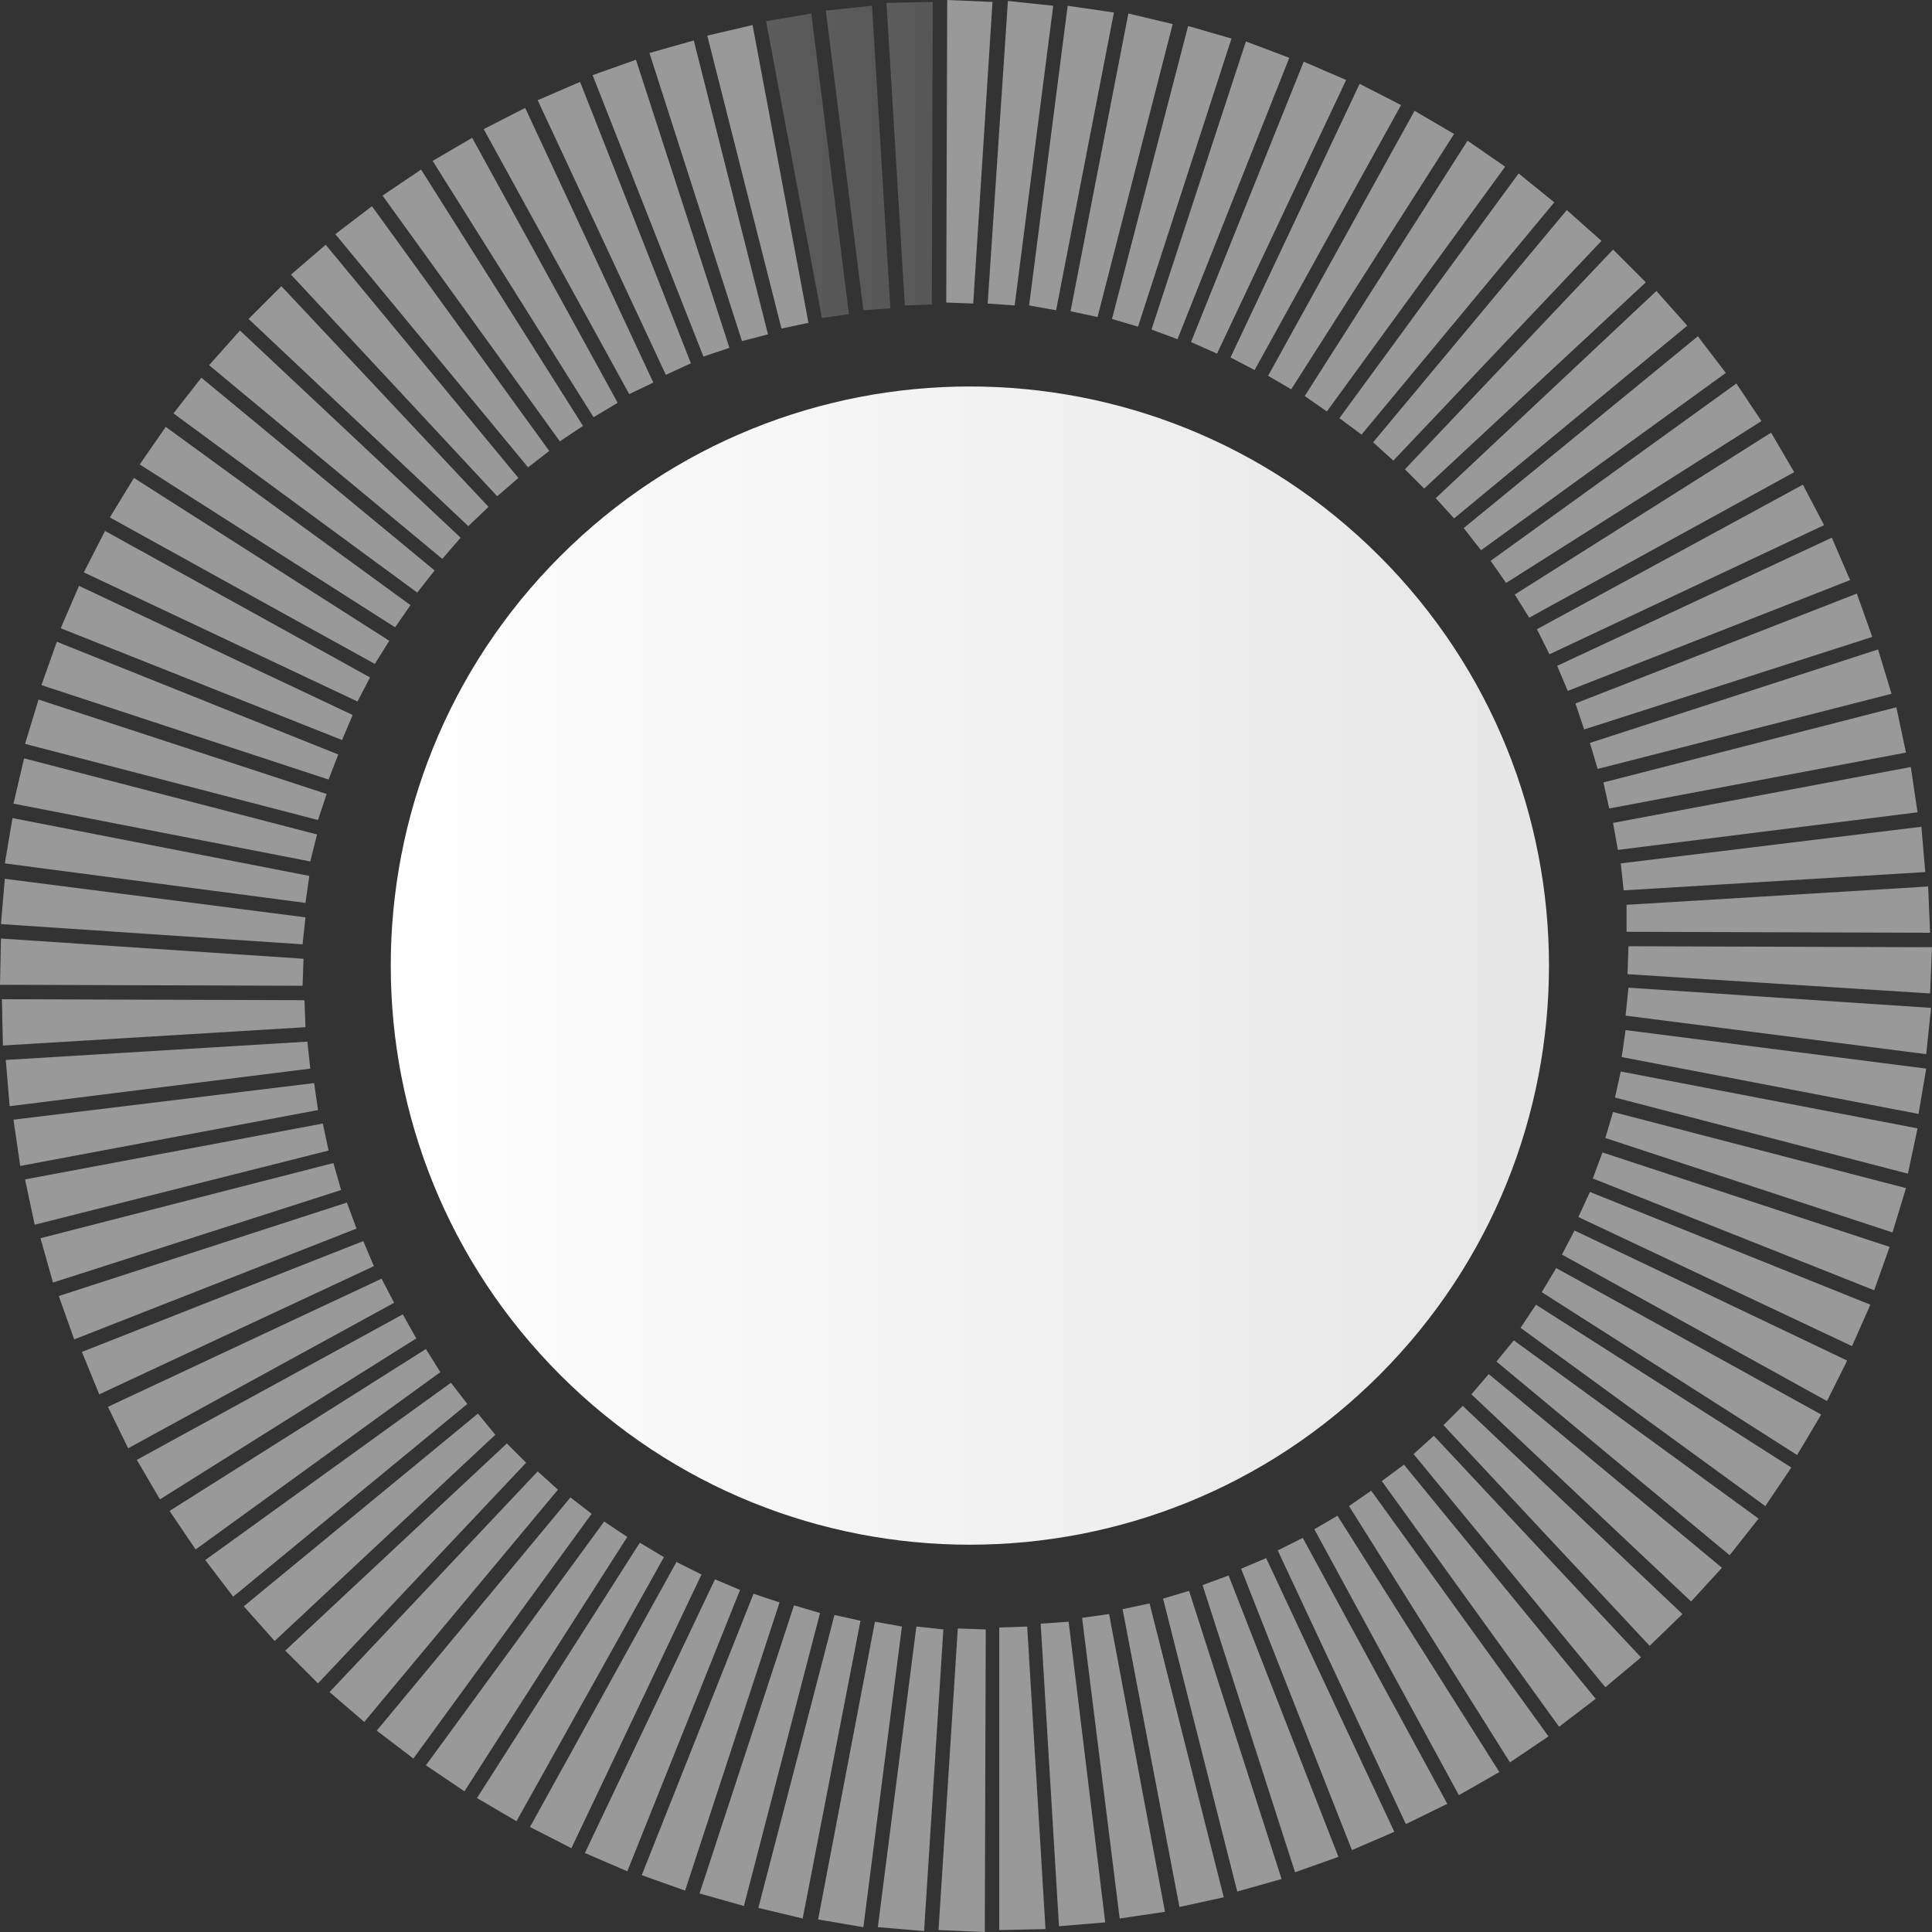 <svg width="284" height="284" viewBox="0 0 284 284" fill="none" xmlns="http://www.w3.org/2000/svg">
<rect x="0" y="0" width="284" height="284" fill="#333333" stroke="none"/>
<path d="M202.764 202.136C236.009 168.891 236.009 114.99 202.764 81.745C169.519 48.5 115.618 48.5 82.373 81.745C49.128 114.99 49.128 168.891 82.373 202.136C115.618 235.381 169.519 235.381 202.764 202.136Z" fill="url(#paint0_linear_93_2732)"/>
<path d="M148.162 0.143L145.187 44.619L149.153 44.903L154.819 0.851L148.162 0.143Z" fill="white" fill-opacity="0.5"/>
<path d="M156.944 0.849L151.278 44.901L155.244 45.609L163.743 1.84L156.944 0.849Z" fill="white" fill-opacity="0.5"/>
<path d="M165.867 1.984L157.369 45.753L161.335 46.603L172.383 3.542L165.867 1.984Z" fill="white" fill-opacity="0.5"/>
<path d="M174.65 3.825L163.46 46.886L167.284 48.019L181.024 5.667L174.65 3.825Z" fill="white" fill-opacity="0.5"/>
<path d="M183.148 6.091L169.267 48.443L173.091 49.859L189.522 8.499L183.148 6.091Z" fill="white" fill-opacity="0.5"/>
<path d="M191.647 9.065L175.074 50.284L178.899 51.984L197.879 11.757L191.647 9.065Z" fill="white" fill-opacity="0.5"/>
<path d="M199.862 12.324L180.882 52.552L184.423 54.393L205.953 15.441L199.862 12.324Z" fill="white" fill-opacity="0.5"/>
<path d="M207.936 16.29L186.406 55.243L189.805 57.226L213.744 19.69L207.936 16.29Z" fill="white" fill-opacity="0.5"/>
<path d="M215.727 20.68L191.789 58.216L195.046 60.482L221.251 24.504L215.727 20.68Z" fill="white" fill-opacity="0.5"/>
<path d="M223.234 25.496L196.888 61.474L200.146 63.882L228.475 29.745L223.234 25.496Z" fill="white" fill-opacity="0.5"/>
<path d="M230.317 30.879L201.846 65.016L204.82 67.707L235.416 35.411L230.317 30.879Z" fill="white" fill-opacity="0.5"/>
<path d="M237.116 36.687L206.52 68.982L209.353 71.815L241.931 41.502L237.116 36.687Z" fill="white" fill-opacity="0.5"/>
<path d="M243.49 42.777L211.052 73.231L213.744 76.206L248.022 47.877L243.49 42.777Z" fill="white" fill-opacity="0.5"/>
<path d="M249.58 49.435L215.16 77.623L217.71 80.881L253.688 54.818L249.58 49.435Z" fill="white" fill-opacity="0.5"/>
<path d="M255.246 56.374L219.126 82.437L221.392 85.695L258.929 61.898L255.246 56.374Z" fill="white" fill-opacity="0.5"/>
<path d="M260.345 63.6L222.667 87.396L224.792 90.796L263.744 69.407L260.345 63.6Z" fill="white" fill-opacity="0.5"/>
<path d="M265.02 71.247L225.925 92.494L227.767 96.177L268.136 77.196L265.02 71.247Z" fill="white" fill-opacity="0.5"/>
<path d="M269.269 79.038L228.9 97.877L230.458 101.56L271.96 85.27L269.269 79.038Z" fill="white" fill-opacity="0.5"/>
<path d="M272.951 87.254L231.591 103.402L232.866 107.226L275.218 93.628L272.951 87.254Z" fill="white" fill-opacity="0.5"/>
<path d="M276.068 95.469L233.716 109.208L234.849 113.033L278.051 101.984L276.068 95.469Z" fill="white" fill-opacity="0.5"/>
<path d="M278.759 103.969L235.699 115.017L236.549 118.842L280.176 110.626L278.759 103.969Z" fill="white" fill-opacity="0.5"/>
<path d="M280.884 112.75L237.115 120.966L237.823 124.932L281.875 119.407L280.884 112.75Z" fill="white" fill-opacity="0.5"/>
<path d="M282.442 121.533L238.248 126.916L238.673 130.882L283.009 128.19L282.442 121.533Z" fill="white" fill-opacity="0.5"/>
<path d="M283.434 130.314L239.098 133.006V136.972L283.717 137.114L283.434 130.314Z" fill="white" fill-opacity="0.5"/>
<path d="M284 139.238L239.381 139.097L239.24 143.204L283.717 146.037L284 139.238Z" fill="white" fill-opacity="0.5"/>
<path d="M283.859 148.161L239.382 145.187L238.957 149.294L283.15 154.96L283.859 148.161Z" fill="white" fill-opacity="0.5"/>
<path d="M283.15 157.086L238.957 151.42L238.39 155.386L282.017 163.743L283.15 157.086Z" fill="white" fill-opacity="0.5"/>
<path d="M281.875 165.868L238.248 157.511L237.399 161.335L280.459 172.525L281.875 165.868Z" fill="white" fill-opacity="0.5"/>
<path d="M280.176 174.65L237.115 163.46L235.982 167.284L278.193 181.166L280.176 174.65Z" fill="white" fill-opacity="0.5"/>
<path d="M277.768 183.29L235.557 169.408L234.141 173.233L275.501 189.664L277.768 183.29Z" fill="white" fill-opacity="0.5"/>
<path d="M274.935 191.788L233.716 175.216L232.016 178.899L272.243 197.879L274.935 191.788Z" fill="white" fill-opacity="0.5"/>
<path d="M271.535 200.004L231.45 180.882L229.608 184.423L268.561 205.953L271.535 200.004Z" fill="white" fill-opacity="0.5"/>
<path d="M267.711 207.936L228.758 186.405L226.633 189.946L264.17 213.885L267.711 207.936Z" fill="white" fill-opacity="0.5"/>
<path d="M263.32 215.727L225.784 191.789L223.517 195.189L259.495 221.393L263.32 215.727Z" fill="white" fill-opacity="0.5"/>
<path d="M258.504 223.234L222.526 197.029L219.976 200.146L254.254 228.616L258.504 223.234Z" fill="white" fill-opacity="0.5"/>
<path d="M253.121 230.458L218.843 201.987L216.293 204.962L248.589 235.416L253.121 230.458Z" fill="white" fill-opacity="0.5"/>
<path d="M247.314 237.258L215.019 206.662L212.186 209.495L242.498 241.932L247.314 237.258Z" fill="white" fill-opacity="0.5"/>
<path d="M241.223 243.631L210.769 211.053L207.794 213.744L235.982 248.022L241.223 243.631Z" fill="white" fill-opacity="0.5"/>
<path d="M234.566 249.721L206.378 215.301L203.12 217.709L229.183 253.828L234.566 249.721Z" fill="white" fill-opacity="0.5"/>
<path d="M227.625 255.246L201.562 219.126L198.304 221.392L221.959 259.07L227.625 255.246Z" fill="white" fill-opacity="0.5"/>
<path d="M220.401 260.487L196.605 222.81L193.205 224.792L214.452 263.887L220.401 260.487Z" fill="white" fill-opacity="0.5"/>
<path d="M212.752 265.16L191.505 226.066L187.823 227.908L206.661 268.135L212.752 265.16Z" fill="white" fill-opacity="0.5"/>
<path d="M204.962 269.27L186.123 229.042L182.44 230.6L198.729 271.961L204.962 269.27Z" fill="white" fill-opacity="0.5"/>
<path d="M196.746 272.952L180.599 231.592L176.774 233.008L190.372 275.219L196.746 272.952Z" fill="white" fill-opacity="0.5"/>
<path d="M188.389 276.209L174.791 233.857L170.966 234.99L181.873 278.051L188.389 276.209Z" fill="white" fill-opacity="0.5"/>
<path d="M179.89 278.901L168.983 235.699L165.017 236.549L173.375 280.318L179.89 278.901Z" fill="white" fill-opacity="0.5"/>
<path d="M171.25 281.026L163.035 237.258L159.068 237.824L164.592 282.018L171.25 281.026Z" fill="white" fill-opacity="0.5"/>
<path d="M162.468 282.584L157.086 238.391L152.978 238.674L155.669 283.151L162.468 282.584Z" fill="white" fill-opacity="0.5"/>
<path d="M153.686 283.574L150.995 239.098L146.887 239.239V283.716L153.686 283.574Z" fill="white" fill-opacity="0.5"/>
<path d="M144.762 284L144.904 239.524L140.796 239.382L137.963 283.717L144.762 284Z" fill="white" fill-opacity="0.5"/>
<path d="M135.839 283.858L138.672 239.523L134.705 239.098L129.04 283.291L135.839 283.858Z" fill="white" fill-opacity="0.5"/>
<path d="M126.915 283.292L132.581 239.099L128.615 238.391L120.258 282.159L126.915 283.292Z" fill="white" fill-opacity="0.5"/>
<path d="M117.991 282.016L126.49 238.247L122.665 237.397L111.475 280.458L117.991 282.016Z" fill="white" fill-opacity="0.5"/>
<path d="M109.351 280.176L120.541 237.115L116.717 235.982L102.835 278.334L109.351 280.176Z" fill="white" fill-opacity="0.5"/>
<path d="M100.71 277.91L114.592 235.558L110.767 234.283L94.336 275.644L100.71 277.91Z" fill="white" fill-opacity="0.5"/>
<path d="M92.212 275.077L108.784 233.716L105.101 232.158L85.979 272.386L92.212 275.077Z" fill="white" fill-opacity="0.5"/>
<path d="M83.996 271.677L103.118 231.45L99.435 229.608L77.905 268.561L83.996 271.677Z" fill="white" fill-opacity="0.5"/>
<path d="M75.922 267.71L97.594 228.899L94.053 226.774L70.115 264.311L75.922 267.71Z" fill="white" fill-opacity="0.5"/>
<path d="M68.273 263.321L92.212 225.927L88.812 223.66L62.607 259.497L68.273 263.321Z" fill="white" fill-opacity="0.5"/>
<path d="M60.766 258.504L86.971 222.526L83.854 220.118L55.384 254.397L60.766 258.504Z" fill="white" fill-opacity="0.5"/>
<path d="M53.542 253.121L82.013 218.984L79.038 216.293L48.443 248.73L53.542 253.121Z" fill="white" fill-opacity="0.5"/>
<path d="M46.743 247.454L77.339 215.017L74.506 212.185L41.927 242.638L46.743 247.454Z" fill="white" fill-opacity="0.5"/>
<path d="M40.369 241.223L72.806 210.91L70.257 207.794L35.836 236.123L40.369 241.223Z" fill="white" fill-opacity="0.5"/>
<path d="M34.278 234.707L68.698 206.378L66.29 203.262L30.171 229.324L34.278 234.707Z" fill="white" fill-opacity="0.5"/>
<path d="M28.754 227.767L64.732 201.704L62.607 198.305L24.93 222.101L28.754 227.767Z" fill="white" fill-opacity="0.5"/>
<path d="M23.513 220.402L61.191 196.747L59.208 193.206L20.114 214.595L23.513 220.402Z" fill="white" fill-opacity="0.5"/>
<path d="M18.839 212.894L57.933 191.505L56.092 187.964L15.864 206.803L18.839 212.894Z" fill="white" fill-opacity="0.5"/>
<path d="M14.589 204.961L54.959 186.122L53.4 182.439L12.04 198.729L14.589 204.961Z" fill="white" fill-opacity="0.5"/>
<path d="M10.907 196.888L52.409 180.599L50.993 176.774L8.641 190.514L10.907 196.888Z" fill="white" fill-opacity="0.5"/>
<path d="M7.791 188.53L50.143 174.932L49.01 170.966L5.949 182.014L7.791 188.53Z" fill="white" fill-opacity="0.5"/>
<path d="M5.099 180.031L48.301 169.124L47.451 165.158L3.683 173.374L5.099 180.031Z" fill="white" fill-opacity="0.5"/>
<path d="M2.975 171.392L46.743 163.177L46.177 159.211L1.983 164.593L2.975 171.392Z" fill="white" fill-opacity="0.5"/>
<path d="M1.416 162.609L45.61 157.084L45.185 153.118L0.85 155.809L1.416 162.609Z" fill="white" fill-opacity="0.5"/>
<path d="M0.425 153.687L44.902 150.995L44.76 147.029L0.283 146.888L0.425 153.687Z" fill="white" fill-opacity="0.5"/>
<path d="M0 144.762L44.477 144.904L44.618 140.937L0.142 137.963L0 144.762Z" fill="white" fill-opacity="0.5"/>
<path d="M0.142 135.838L44.477 138.813L44.902 134.847L0.708 129.181L0.142 135.838Z" fill="white" fill-opacity="0.5"/>
<path d="M0.708 126.916L44.902 132.724L45.468 128.758L1.841 120.259L0.708 126.916Z" fill="white" fill-opacity="0.5"/>
<path d="M1.983 118.133L45.61 126.632L46.602 122.666L3.541 111.476L1.983 118.133Z" fill="white" fill-opacity="0.5"/>
<path d="M3.683 109.35L46.743 120.54L48.018 116.715L5.666 102.834L3.683 109.35Z" fill="white" fill-opacity="0.5"/>
<path d="M6.091 100.71L48.301 114.591L49.718 110.909L8.357 94.336L6.091 100.71Z" fill="white" fill-opacity="0.5"/>
<path d="M8.924 92.352L50.284 108.783L51.843 105.101L11.615 86.12L8.924 92.352Z" fill="white" fill-opacity="0.5"/>
<path d="M12.323 84.138L52.551 103.118L54.392 99.577L15.44 78.047L12.323 84.138Z" fill="white" fill-opacity="0.5"/>
<path d="M16.148 76.063L55.1 97.594L57.225 94.194L19.689 70.256L16.148 76.063Z" fill="white" fill-opacity="0.5"/>
<path d="M20.539 68.273L58.075 92.211L60.341 88.954L24.363 62.749L20.539 68.273Z" fill="white" fill-opacity="0.5"/>
<path d="M25.496 60.766L61.333 87.112L63.882 83.855L29.604 55.525L25.496 60.766Z" fill="white" fill-opacity="0.5"/>
<path d="M30.737 53.684L65.016 82.155L67.707 79.039L35.27 48.585L30.737 53.684Z" fill="white" fill-opacity="0.5"/>
<path d="M36.545 46.885L68.84 77.339L71.814 74.506L41.361 42.069L36.545 46.885Z" fill="white" fill-opacity="0.5"/>
<path d="M42.777 40.37L73.089 72.948L76.205 70.257L47.876 35.978L42.777 40.37Z" fill="white" fill-opacity="0.5"/>
<path d="M49.293 34.42L77.622 68.698L80.738 66.291L54.675 30.312L49.293 34.42Z" fill="white" fill-opacity="0.5"/>
<path d="M56.233 28.754L82.296 64.874L85.696 62.608L61.899 24.93L56.233 28.754Z" fill="white" fill-opacity="0.5"/>
<path d="M63.599 23.655L87.254 61.333L90.795 59.209L69.406 20.256L63.599 23.655Z" fill="white" fill-opacity="0.5"/>
<path d="M71.106 18.982L92.495 57.934L96.036 56.234L77.197 15.865L71.106 18.982Z" fill="white" fill-opacity="0.5"/>
<path d="M79.039 14.731L97.878 55.1L101.56 53.401L85.271 12.04L79.039 14.731Z" fill="white" fill-opacity="0.5"/>
<path d="M87.112 11.049L103.401 52.409L107.226 51.134L93.486 8.782L87.112 11.049Z" fill="white" fill-opacity="0.5"/>
<path d="M95.47 7.791L109.067 50.143L112.892 49.151L101.985 5.949L95.47 7.791Z" fill="white" fill-opacity="0.5"/>
<path d="M103.968 5.24L114.875 48.3L118.841 47.45L110.626 3.682L103.968 5.24Z" fill="white" fill-opacity="0.5"/>
<path opacity="0.2" d="M112.609 3.117L120.824 46.745L124.79 46.178L119.266 1.984L112.609 3.117Z" fill="url(#paint1_linear_93_2732)"/>
<path opacity="0.2" d="M121.391 1.557L126.915 45.609L130.881 45.325L128.19 0.849L121.391 1.557Z" fill="url(#paint2_linear_93_2732)"/>
<path opacity="0.2" d="M130.314 0.425L133.006 44.902L136.971 44.76L137.113 0.283L130.314 0.425Z" fill="url(#paint3_linear_93_2732)"/>
<path d="M139.238 0L139.096 44.477L143.062 44.618L145.895 0.283L139.238 0Z" fill="white" fill-opacity="0.5"/>
<defs>
<linearGradient id="paint0_linear_93_2732" x1="57.383" y1="141.9" x2="227.641" y2="141.9" gradientUnits="userSpaceOnUse">
<stop stop-color="white"/>
<stop offset="1" stop-color="#E6E6E6"/>
</linearGradient>
<linearGradient id="paint1_linear_93_2732" x1="112.609" y1="24.364" x2="124.79" y2="24.364" gradientUnits="userSpaceOnUse">
<stop stop-color="white"/>
<stop offset="1" stop-color="#E6E6E6"/>
</linearGradient>
<linearGradient id="paint2_linear_93_2732" x1="121.391" y1="23.229" x2="130.881" y2="23.229" gradientUnits="userSpaceOnUse">
<stop stop-color="white"/>
<stop offset="1" stop-color="#E6E6E6"/>
</linearGradient>
<linearGradient id="paint3_linear_93_2732" x1="130.314" y1="22.663" x2="137.113" y2="22.663" gradientUnits="userSpaceOnUse">
<stop stop-color="white"/>
<stop offset="1" stop-color="#E6E6E6"/>
</linearGradient>
</defs>
</svg>
